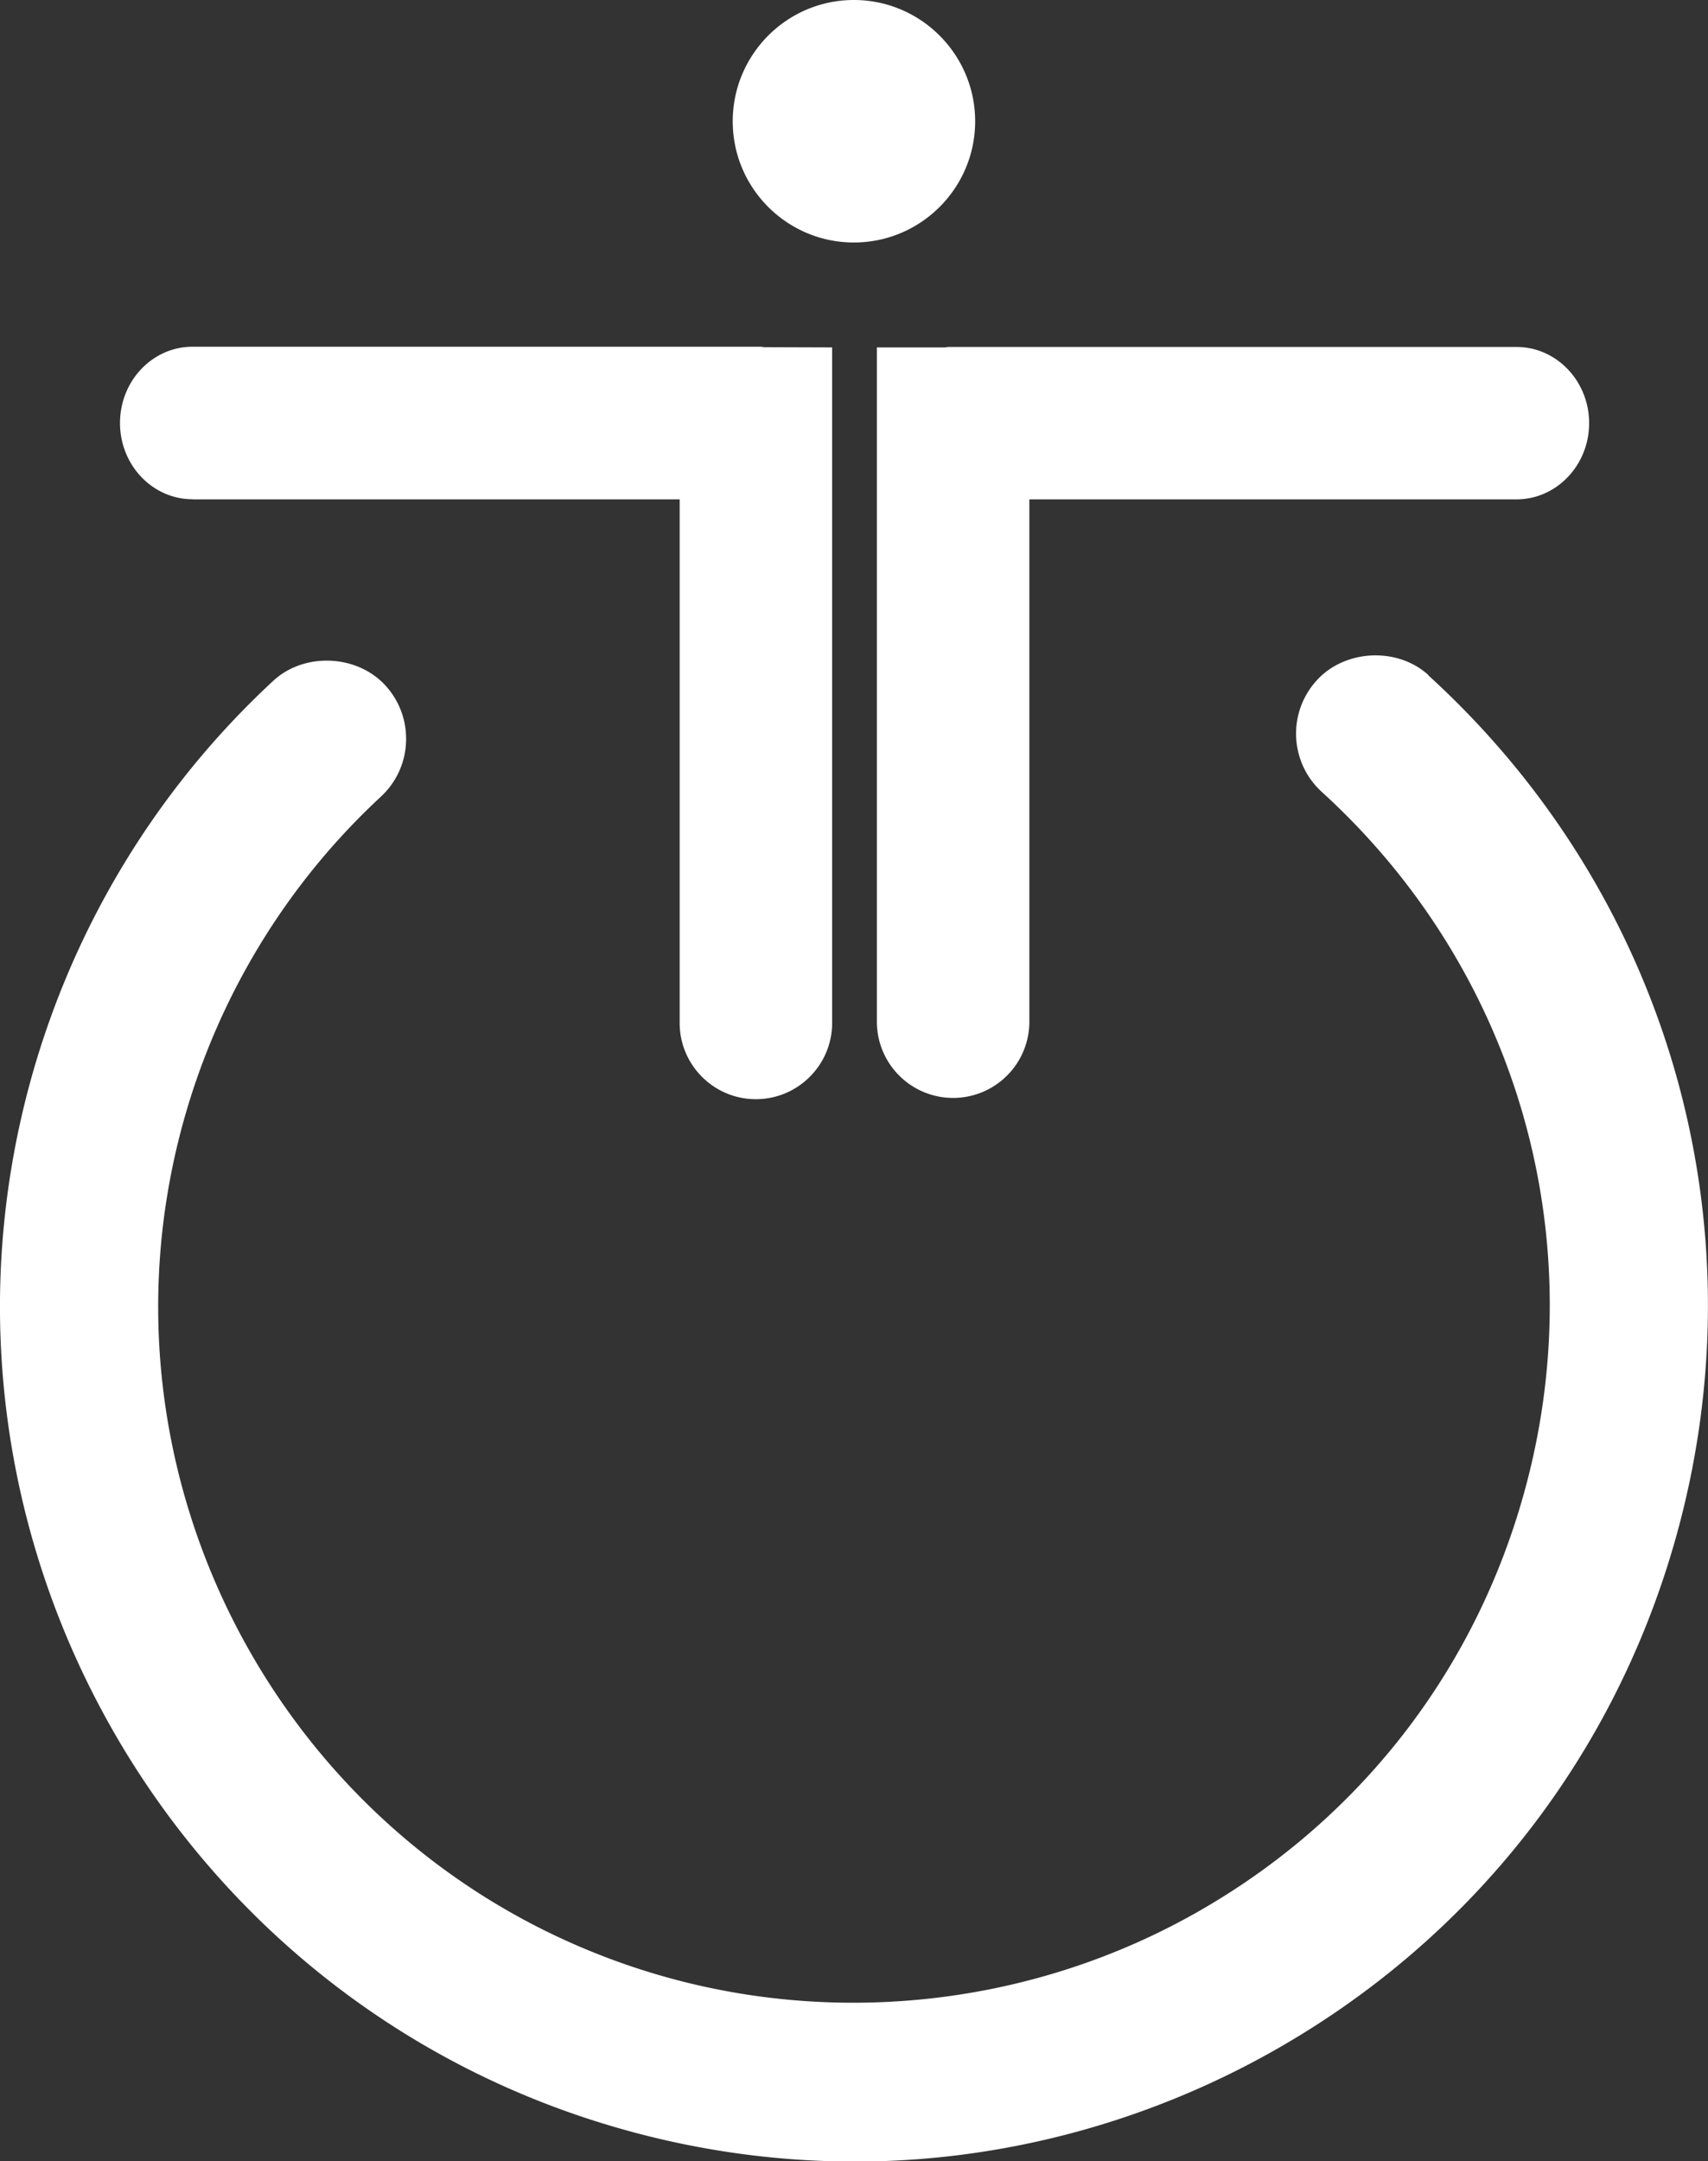 <svg xmlns="http://www.w3.org/2000/svg" viewBox="0 0 150 189.75">
  <rect x="0" y="0" width="150" height="189.75" fill="#333333" stroke="none"/>
  <g>
    <path fill="#ffffff" d="M125.45 59.27c-2.71-2.48-7.33-2.27-9.81.46a6.931 6.931 0 0 0-1.81 5c.09 1.85.89 3.56 2.27 4.81 17.14 15.62 23.95 39.18 17.75 61.51-4.35 15.72-14.56 28.81-28.76 36.85-14.04 7.96-30.83 10.03-46.4 5.73-32.46-8.99-51.56-42.72-42.58-75.17 3.05-10.98 9.05-20.83 17.33-28.51 1.36-1.26 2.15-2.97 2.22-4.82s-.58-3.62-1.84-4.98c-2.5-2.7-7.1-2.89-9.81-.39C13.83 69.18 6.46 81.28 2.72 94.75c-11.02 39.84 12.42 81.23 52.26 92.27a75.15 75.15 0 0 0 20.12 2.75c12.81 0 25.55-3.38 36.83-9.77 17.43-9.87 29.96-25.93 35.31-45.23 7.59-27.39-.77-56.32-21.8-75.48"/>
    <path fill="#ffffff" d="M16.91 43.84h42.78v45.97c0 3.69 3 6.69 6.69 6.69s6.7-3 6.7-6.69V30.5l-5.97-.02c-.13-.02-.27-.04-.41-.04H16.91c-3.52 0-6.37 3-6.37 6.7s2.86 6.69 6.37 6.69M82.95 30.5h-5.94v59.31a6.696 6.696 0 0 0 13.39 0V43.84h42.78c3.52 0 6.38-3 6.38-6.69s-2.86-6.69-6.38-6.69H83.39c-.14 0-.27.02-.45.05M74.99 21.29c5.87 0 10.65-4.77 10.65-10.64S80.86 0 74.99 0 64.35 4.78 64.35 10.65s4.77 10.64 10.64 10.64" />
  </g>
</svg>